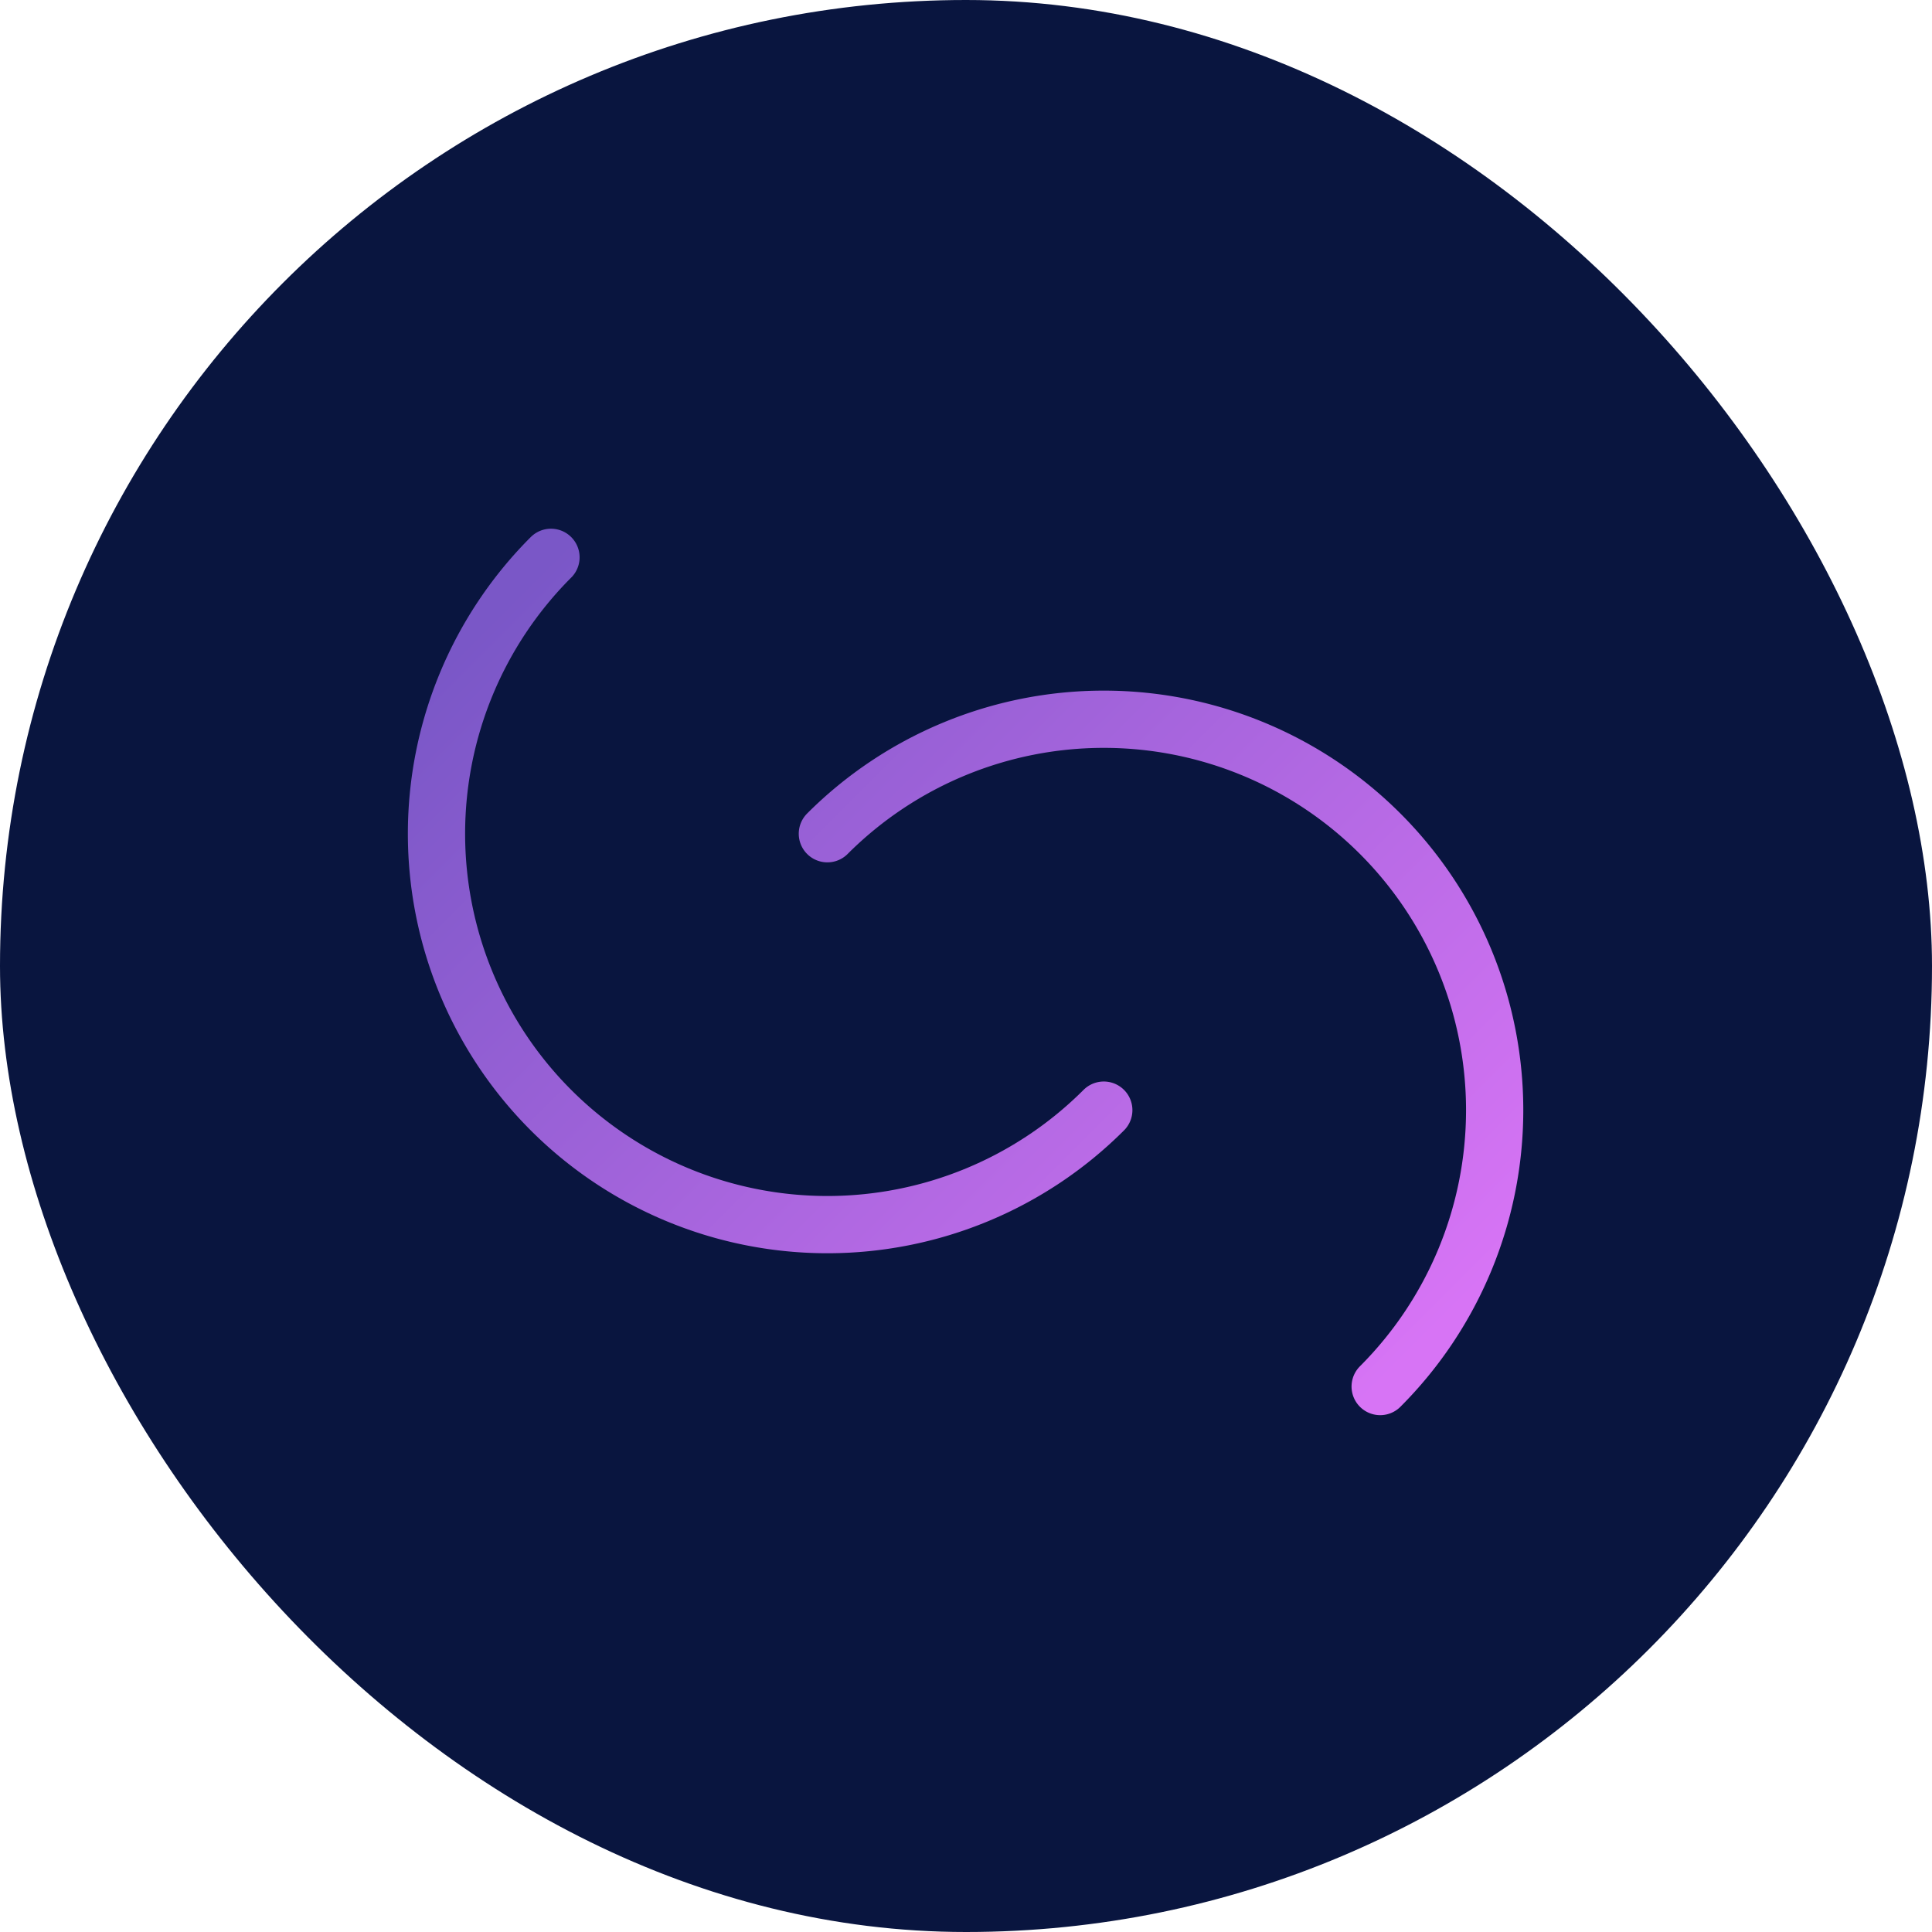 <?xml version="1.0" encoding="UTF-8" standalone="no"?>
<!-- Created with Inkscape (http://www.inkscape.org/) -->

<svg
   width="1080"
   height="1080"
   viewBox="0 0 285.75 285.75"
   version="1.1"
   id="svg8"
   inkscape:version="1.1.1 (3bf5ae0d25, 2021-09-20)"
   sodipodi:docname="cyro-logo-round.svg"
   inkscape:export-filename="/home/sushant/Documents/inkscape/cyro-logo-out.png"
   inkscape:export-xdpi="192"
   inkscape:export-ydpi="192"
   xmlns:inkscape="http://www.inkscape.org/namespaces/inkscape"
   xmlns:sodipodi="http://sodipodi.sourceforge.net/DTD/sodipodi-0.dtd"
   xmlns:xlink="http://www.w3.org/1999/xlink"
   xmlns="http://www.w3.org/2000/svg"
   xmlns:svg="http://www.w3.org/2000/svg"
   xmlns:rdf="http://www.w3.org/1999/02/22-rdf-syntax-ns#"
   xmlns:cc="http://creativecommons.org/ns#"
   xmlns:dc="http://purl.org/dc/elements/1.1/">
  <defs
     id="defs2">
    <linearGradient
       inkscape:collect="always"
       id="linearGradient2824">
      <stop
         style="stop-color:#7a57c7;stop-opacity:1"
         offset="0"
         id="stop2820" />
      <stop
         style="stop-color:#d774f5;stop-opacity:1"
         offset="1"
         id="stop2822" />
    </linearGradient>
    <linearGradient
       id="linearGradient2818"
       inkscape:collect="always">
      <stop
         id="stop2814"
         offset="0"
         style="stop-color:#7a57c7;stop-opacity:1" />
      <stop
         id="stop2816"
         offset="1"
         style="stop-color:#d774f5;stop-opacity:1" />
    </linearGradient>
    <linearGradient
       inkscape:collect="always"
       xlink:href="#linearGradient2824"
       id="linearGradient2796"
       x1="81.492"
       y1="93.682"
       x2="204.134"
       y2="216.324"
       gradientUnits="userSpaceOnUse" />
    <linearGradient
       inkscape:collect="always"
       xlink:href="#linearGradient2818"
       id="linearGradient2804"
       x1="-81.492"
       y1="-93.682"
       x2="-204.134"
       y2="-216.324"
       gradientUnits="userSpaceOnUse" />
  </defs>
  <sodipodi:namedview
     id="base"
     pagecolor="#ffffff"
     bordercolor="#666666"
     borderopacity="1.0"
     inkscape:pageopacity="0.0"
     inkscape:pageshadow="2"
     inkscape:zoom="0.17535979"
     inkscape:cx="-1468.4096"
     inkscape:cy="42.769212"
     inkscape:document-units="px"
     inkscape:current-layer="layer1"
     showgrid="false"
     units="px"
     inkscape:window-width="1920"
     inkscape:window-height="991"
     inkscape:window-x="-9"
     inkscape:window-y="-9"
     inkscape:window-maximized="1"
     inkscape:snap-global="true"
     inkscape:snap-bbox="true"
     inkscape:bbox-paths="true"
     inkscape:bbox-nodes="true"
     inkscape:snap-bbox-midpoints="false"
     inkscape:snap-bbox-edge-midpoints="true"
     inkscape:snap-intersection-paths="true"
     inkscape:snap-smooth-nodes="true"
     inkscape:object-paths="true"
     inkscape:snap-midpoints="true"
     inkscape:snap-object-midpoints="true"
     inkscape:pagecheckerboard="0" />
  <g
     inkscape:label="Layer 1"
     inkscape:groupmode="layer"
     id="layer1"
     transform="translate(0,-11.25)">
    <rect
       style="fill:#09153f;fill-opacity:1;stroke:#09153f;stroke-width:0;stroke-linecap:round;stroke-linejoin:round;stroke-miterlimit:4;stroke-dasharray:none;stroke-opacity:0.443;paint-order:markers stroke fill"
       id="rect858"
       width="285.75"
       height="285.75"
       x="5e-07"
       y="11.25"
       inkscape:export-filename="/home/sushant/Desktop/boot-anim/boot-background.png"
       inkscape:export-xdpi="96.141098"
       inkscape:export-ydpi="96.141098"
       ry="142.875" />
    <path
       d="m -122.372,-134.562 a 57.814,57.814 0 0 1 -81.761,0 57.814,57.814 0 0 1 0,-81.761"
       sodipodi:end="3.9269908"
       sodipodi:start="0.78539816"
       sodipodi:ry="57.814003"
       sodipodi:rx="57.814003"
       sodipodi:cy="-175.44286"
       sodipodi:cx="-163.25299"
       sodipodi:type="arc"
       id="path882"
       style="fill:none;fill-opacity:1;stroke:url(#linearGradient2804);stroke-width:8.467;stroke-linecap:round;stroke-linejoin:round;stroke-miterlimit:4;stroke-dasharray:none;stroke-opacity:1;paint-order:markers stroke fill"
       transform="scale(-1)"
       sodipodi:open="true" />
    <path
       style="fill:none;fill-opacity:1;stroke:url(#linearGradient2796);stroke-width:8.467;stroke-linecap:round;stroke-linejoin:round;stroke-miterlimit:4;stroke-dasharray:none;stroke-opacity:1;paint-order:markers stroke fill"
       id="path864"
       sodipodi:type="arc"
       sodipodi:cx="122.37232"
       sodipodi:cy="134.56218"
       sodipodi:rx="57.814003"
       sodipodi:ry="57.814003"
       sodipodi:start="0.78539816"
       sodipodi:end="3.9269908"
       d="m 163.253,175.443 a 57.814,57.814 0 0 1 -81.761,0 57.814,57.814 0 0 1 -10e-7,-81.761"
       sodipodi:open="true" />
  </g>
</svg>
